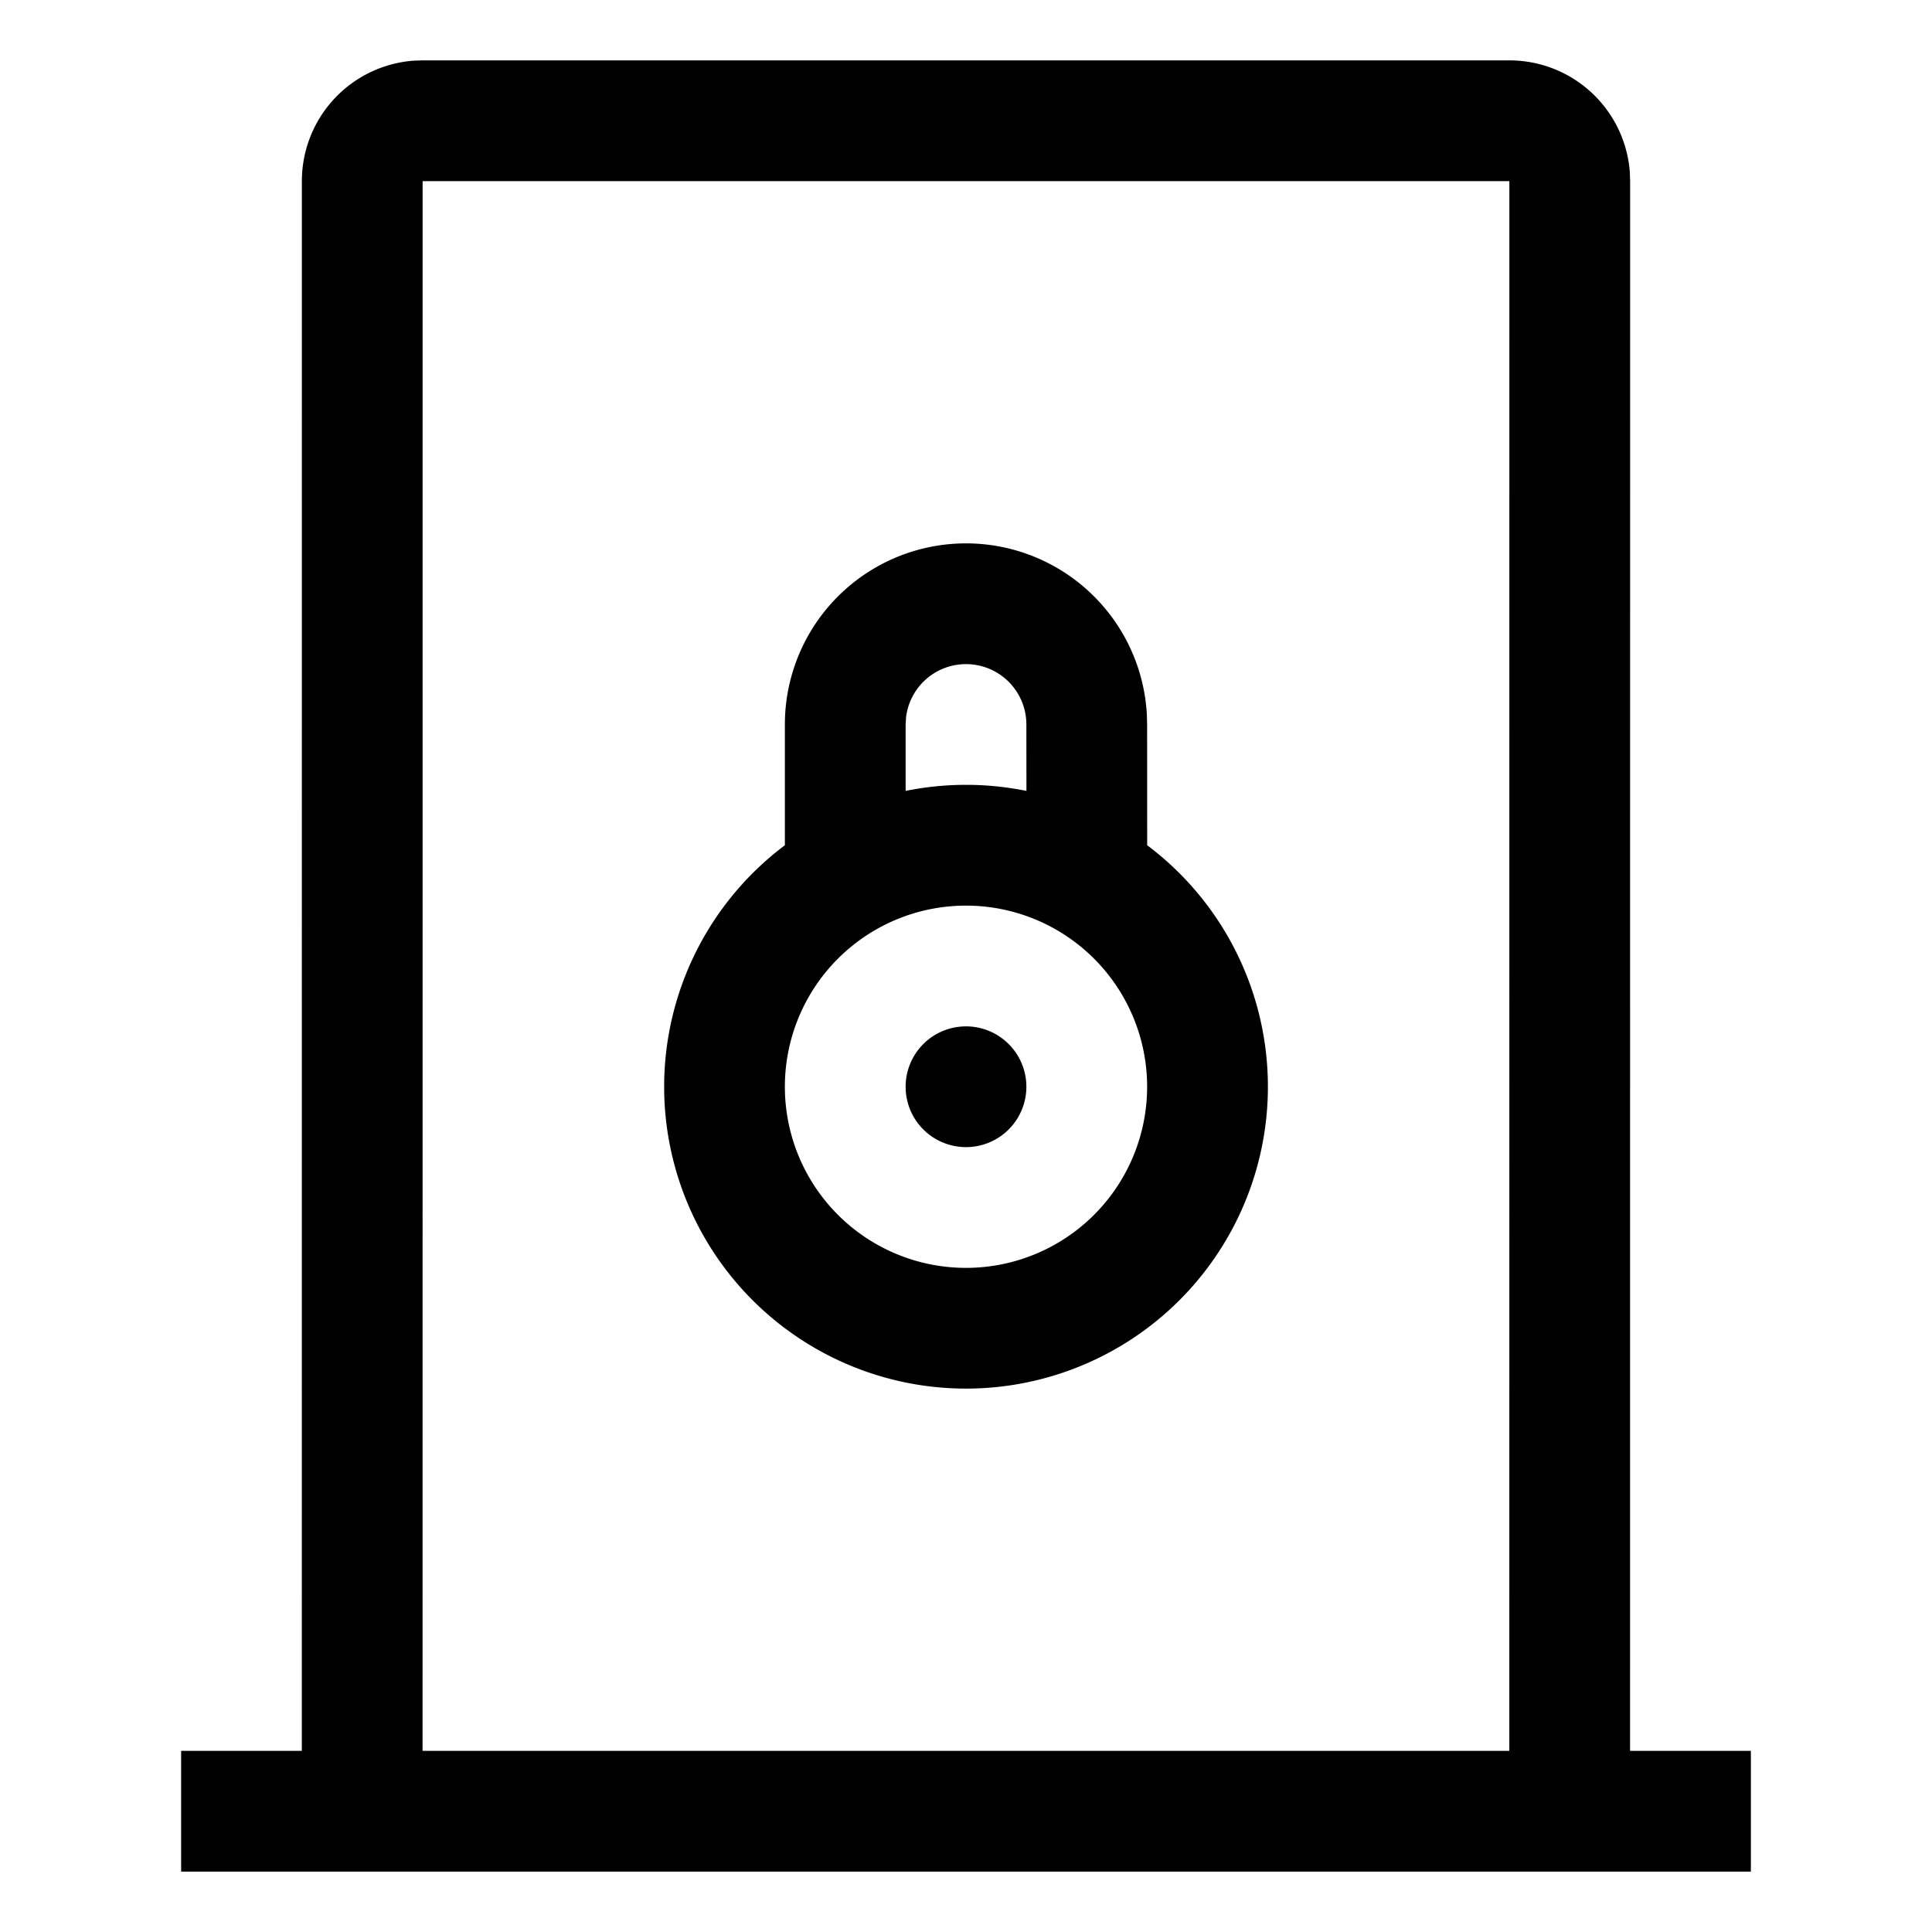 <svg viewBox="0 0 32 32" xmlns="http://www.w3.org/2000/svg" aria-hidden="true" role="presentation" focusable="false" style="display: block; height: 24px; width: 24px; fill: currentcolor;"><path d="M25 1a2 2 0 0 1 1.995 1.85L27 3l-.001 26H29v2H3v-2h1.999L5 3a2 2 0 0 1 1.85-1.995L7 1zm0 2H7l-.001 26h18zm-9 6a3 3 0 0 1 2.995 2.824L19 12l.001 2A5 5 0 1 1 13 14v-2a3 3 0 0 1 3-3zm0 6a3 3 0 1 0 0 6 3 3 0 0 0 0-6zm0 2a1 1 0 1 1 0 2 1 1 0 0 1 0-2zm0-6a1 1 0 0 0-.993.883L15 12v1.1a5.023 5.023 0 0 1 2.001 0L17 12a1 1 0 0 0-1-1z"/></svg>